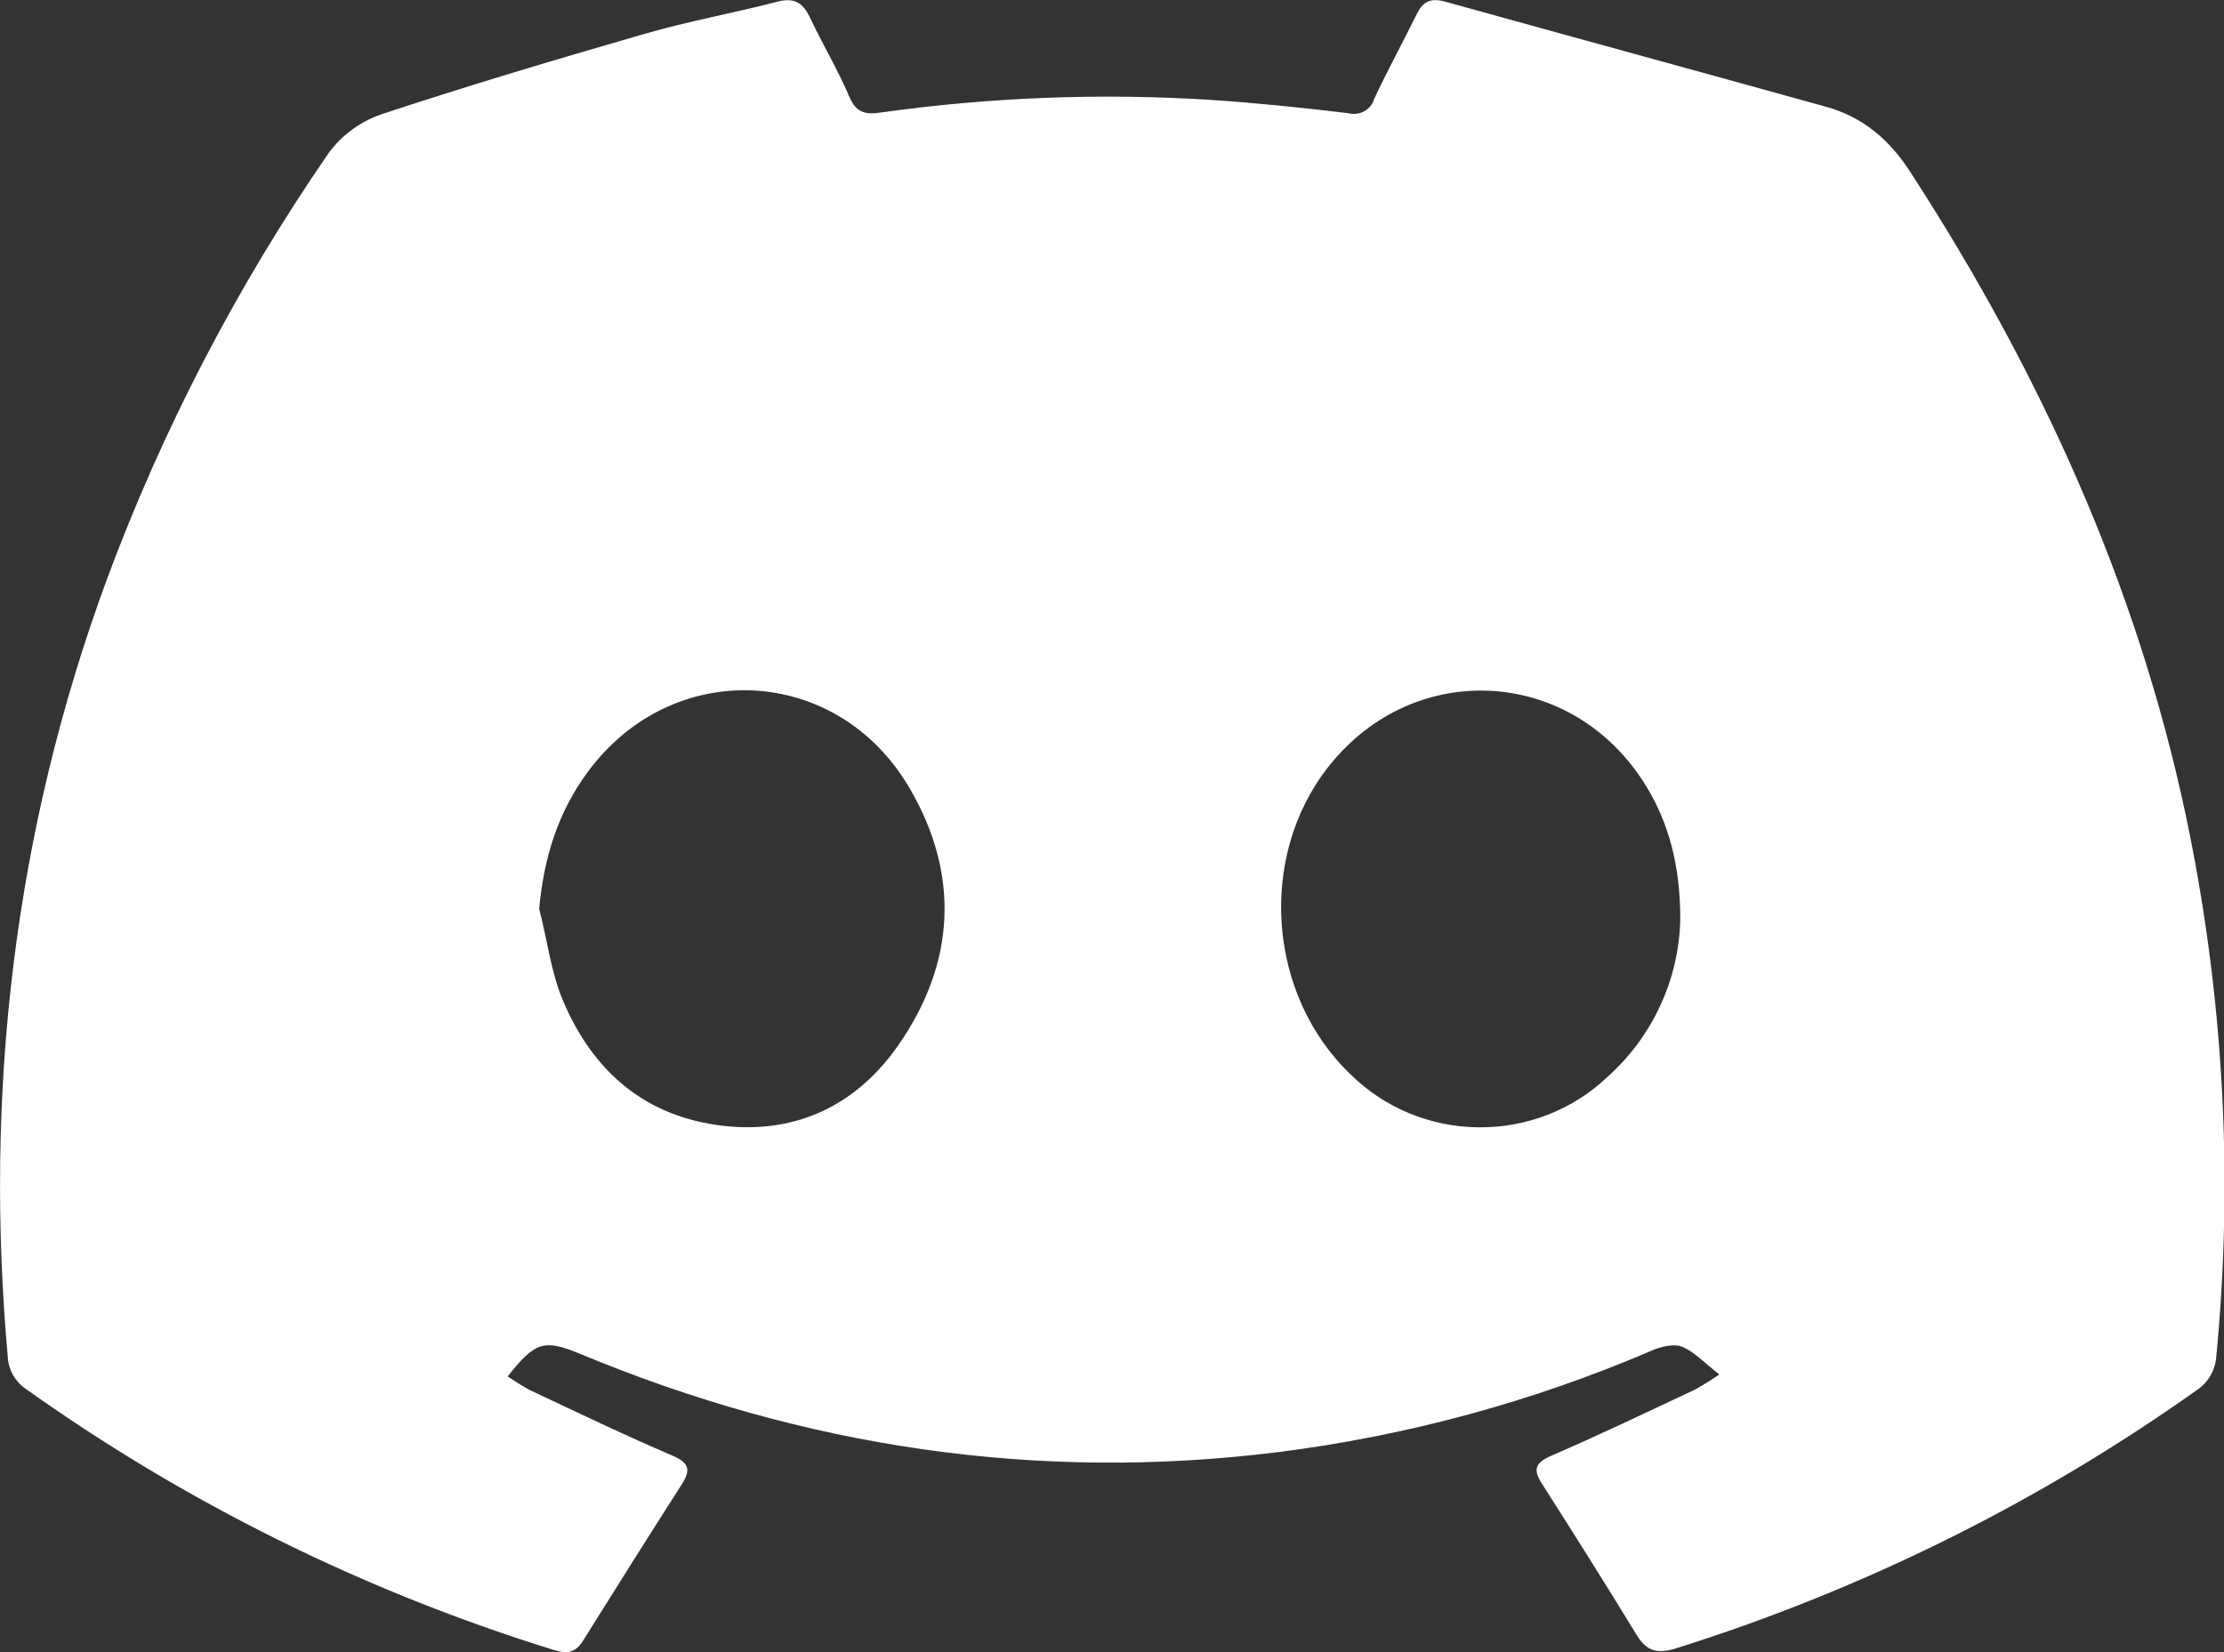 <svg width="35" height="26" viewBox="0 0 35 26" fill="none" xmlns="http://www.w3.org/2000/svg">
<rect x="0" y="0" width="35" height="26" fill="#333333" stroke="none"/>
<g clip-path="url(#clip0_51_124)">
<path d="M27.058 21.63C26.825 21.45 26.667 21.273 26.468 21.193C26.341 21.141 26.131 21.193 25.984 21.259C24.118 22.059 22.145 22.595 20.125 22.851C16.319 23.328 12.656 22.773 9.132 21.307C8.566 21.072 8.425 21.11 7.99 21.661C8.103 21.739 8.22 21.811 8.34 21.877C9.08 22.224 9.816 22.58 10.566 22.9C10.841 23.016 10.88 23.125 10.73 23.359C10.207 24.176 9.69 24.996 9.176 25.82C9.065 25.998 8.938 26.035 8.731 25.971C5.732 25.043 2.908 23.645 0.369 21.831C0.236 21.725 0.149 21.574 0.127 21.407C-0.254 17.212 0.216 13.107 1.678 9.128C2.558 6.755 3.732 4.497 5.175 2.404C5.382 2.124 5.671 1.913 6.004 1.798C7.376 1.344 8.764 0.931 10.155 0.53C10.839 0.332 11.543 0.206 12.233 0.027C12.495 -0.041 12.627 0.036 12.741 0.264C12.939 0.686 13.181 1.089 13.364 1.517C13.469 1.765 13.603 1.807 13.852 1.772C15.574 1.53 17.317 1.462 19.053 1.572C19.777 1.62 20.499 1.695 21.219 1.781C21.303 1.803 21.393 1.793 21.469 1.751C21.545 1.71 21.601 1.641 21.625 1.559C21.836 1.105 22.079 0.664 22.3 0.214C22.393 0.026 22.512 -0.033 22.725 0.021C24.727 0.577 26.73 1.123 28.73 1.678C29.329 1.844 29.745 2.206 30.08 2.732C32.1 5.852 33.616 9.171 34.392 12.799C34.993 15.625 35.156 18.522 34.874 21.395C34.851 21.57 34.76 21.73 34.621 21.842C32.116 23.627 29.336 25.01 26.384 25.938C26.076 26.036 25.909 25.984 25.75 25.719C25.264 24.922 24.765 24.132 24.262 23.343C24.12 23.119 24.166 23.016 24.42 22.906C25.181 22.578 25.927 22.219 26.677 21.867C26.808 21.794 26.935 21.715 27.058 21.63ZM8.485 14.303C8.612 14.784 8.668 15.294 8.858 15.742C9.323 16.849 10.148 17.584 11.406 17.72C12.561 17.844 13.494 17.371 14.135 16.452C15.038 15.155 15.11 13.766 14.315 12.404C13.18 10.461 10.596 10.337 9.26 12.135C8.783 12.771 8.559 13.497 8.485 14.303ZM26.443 14.463C26.443 13.614 26.259 12.95 25.909 12.376C24.767 10.501 22.259 10.347 20.905 12.067C19.787 13.488 19.948 15.669 21.265 16.918C21.797 17.439 22.517 17.735 23.271 17.741C24.025 17.748 24.751 17.465 25.292 16.953C25.647 16.636 25.932 16.252 26.129 15.824C26.327 15.396 26.434 14.933 26.443 14.463Z" fill="white"/>
</g>
<defs>
<clipPath id="clip0_51_124">
<rect width="35" height="26" fill="white"/>
</clipPath>
</defs>
</svg>
